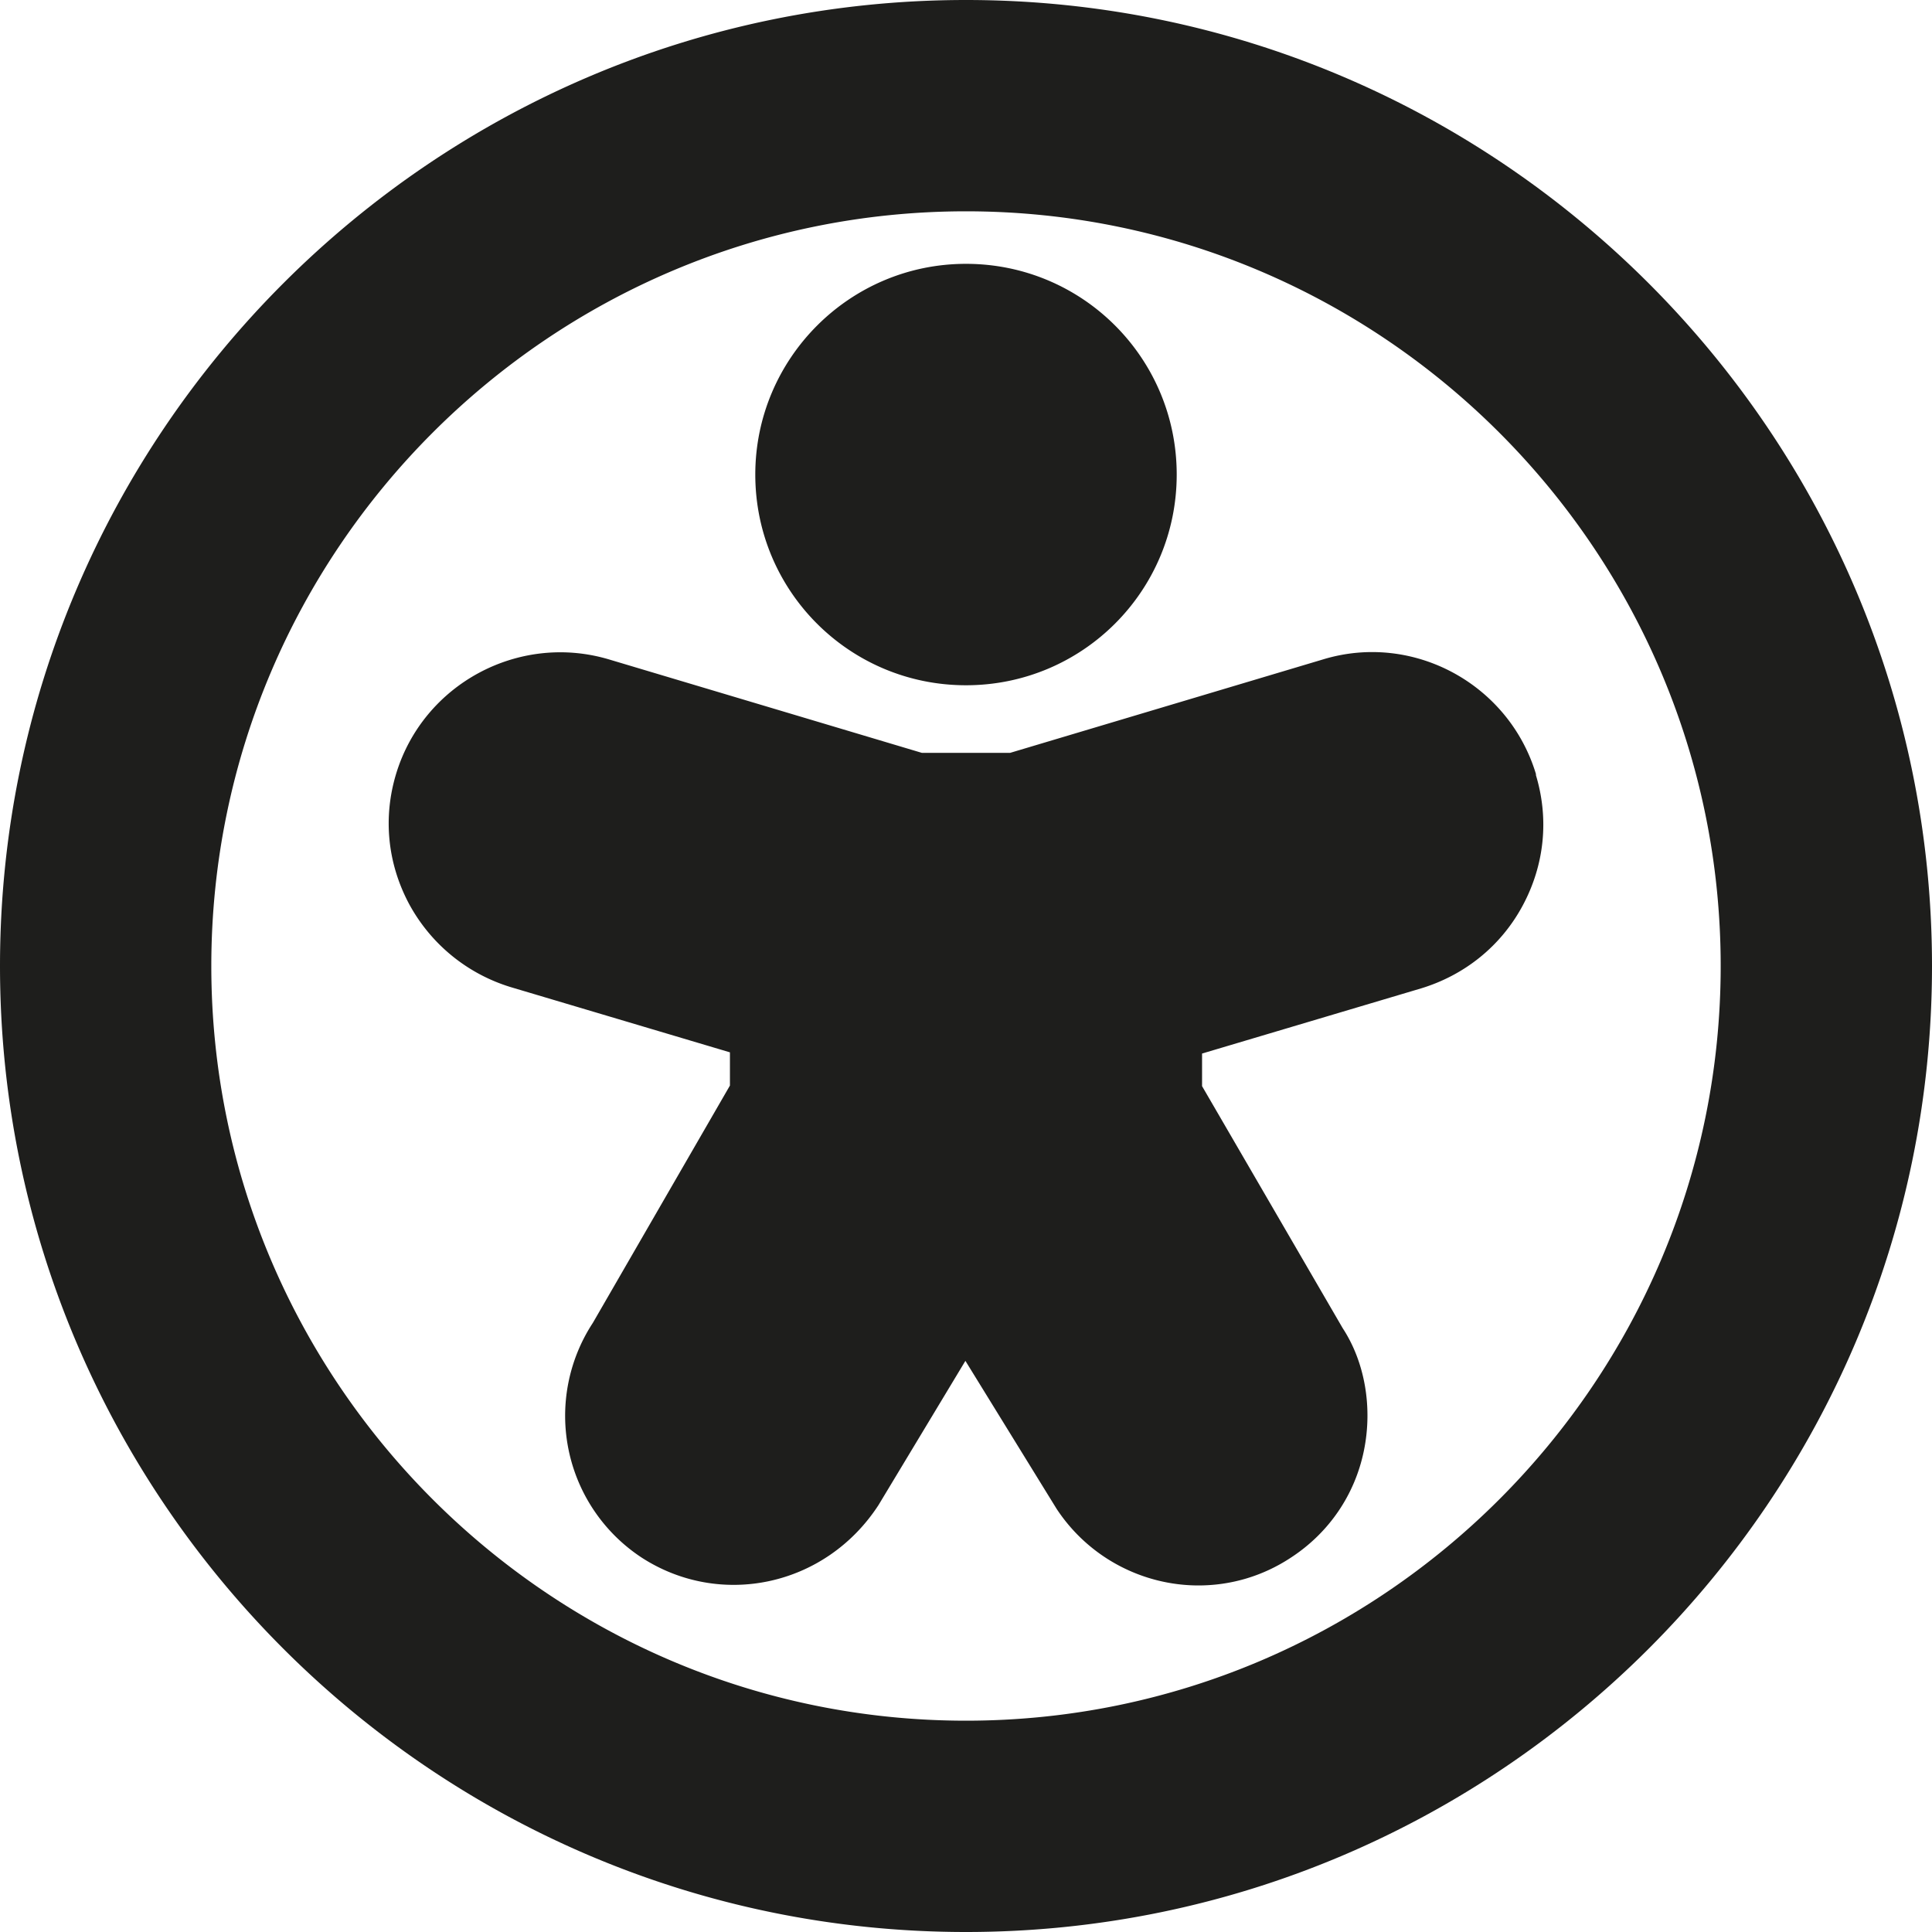 <svg viewBox="0 0 32 32" xmlns="http://www.w3.org/2000/svg">
  <path fill="#1e1e1c" d="M12.51 7.86c0-1.92 1.56-3.49 3.49-3.49s3.49 1.56 3.49 3.49-1.56 3.49-3.49 3.49-3.49-1.56-3.49-3.49m12.93 4.96c-.45-1.49-2.03-2.35-3.52-1.9l-5.19 1.55h-1.46l-5.19-1.55c-1.49-.44-3.07.41-3.52 1.9-.22.73-.14 1.49.22 2.16.36.66.96 1.15 1.68 1.37l3.63 1.08v.55l-2.27 3.93a2.81 2.81 0 0 0 .81 3.89c1.3.84 3.04.48 3.92-.87l1.44-2.39 1.51 2.45c.54.82 1.44 1.27 2.35 1.27.53 0 1.06-.15 1.53-.46.63-.41 1.06-1.04 1.21-1.77s.01-1.48-.35-2.03l-2.33-4.01v-.54l3.63-1.08c.72-.22 1.32-.7 1.68-1.37s.44-1.43.22-2.16ZM32 16c0 8.82-7.18 16-16 16S0 24.82 0 16 7.18 0 16 0s16 7.18 16 16m-3.5 0c0-6.89-5.61-12.5-12.5-12.5S3.5 9.11 3.5 16 9.11 28.5 16 28.5 28.5 22.89 28.5 16"/>
</svg>
